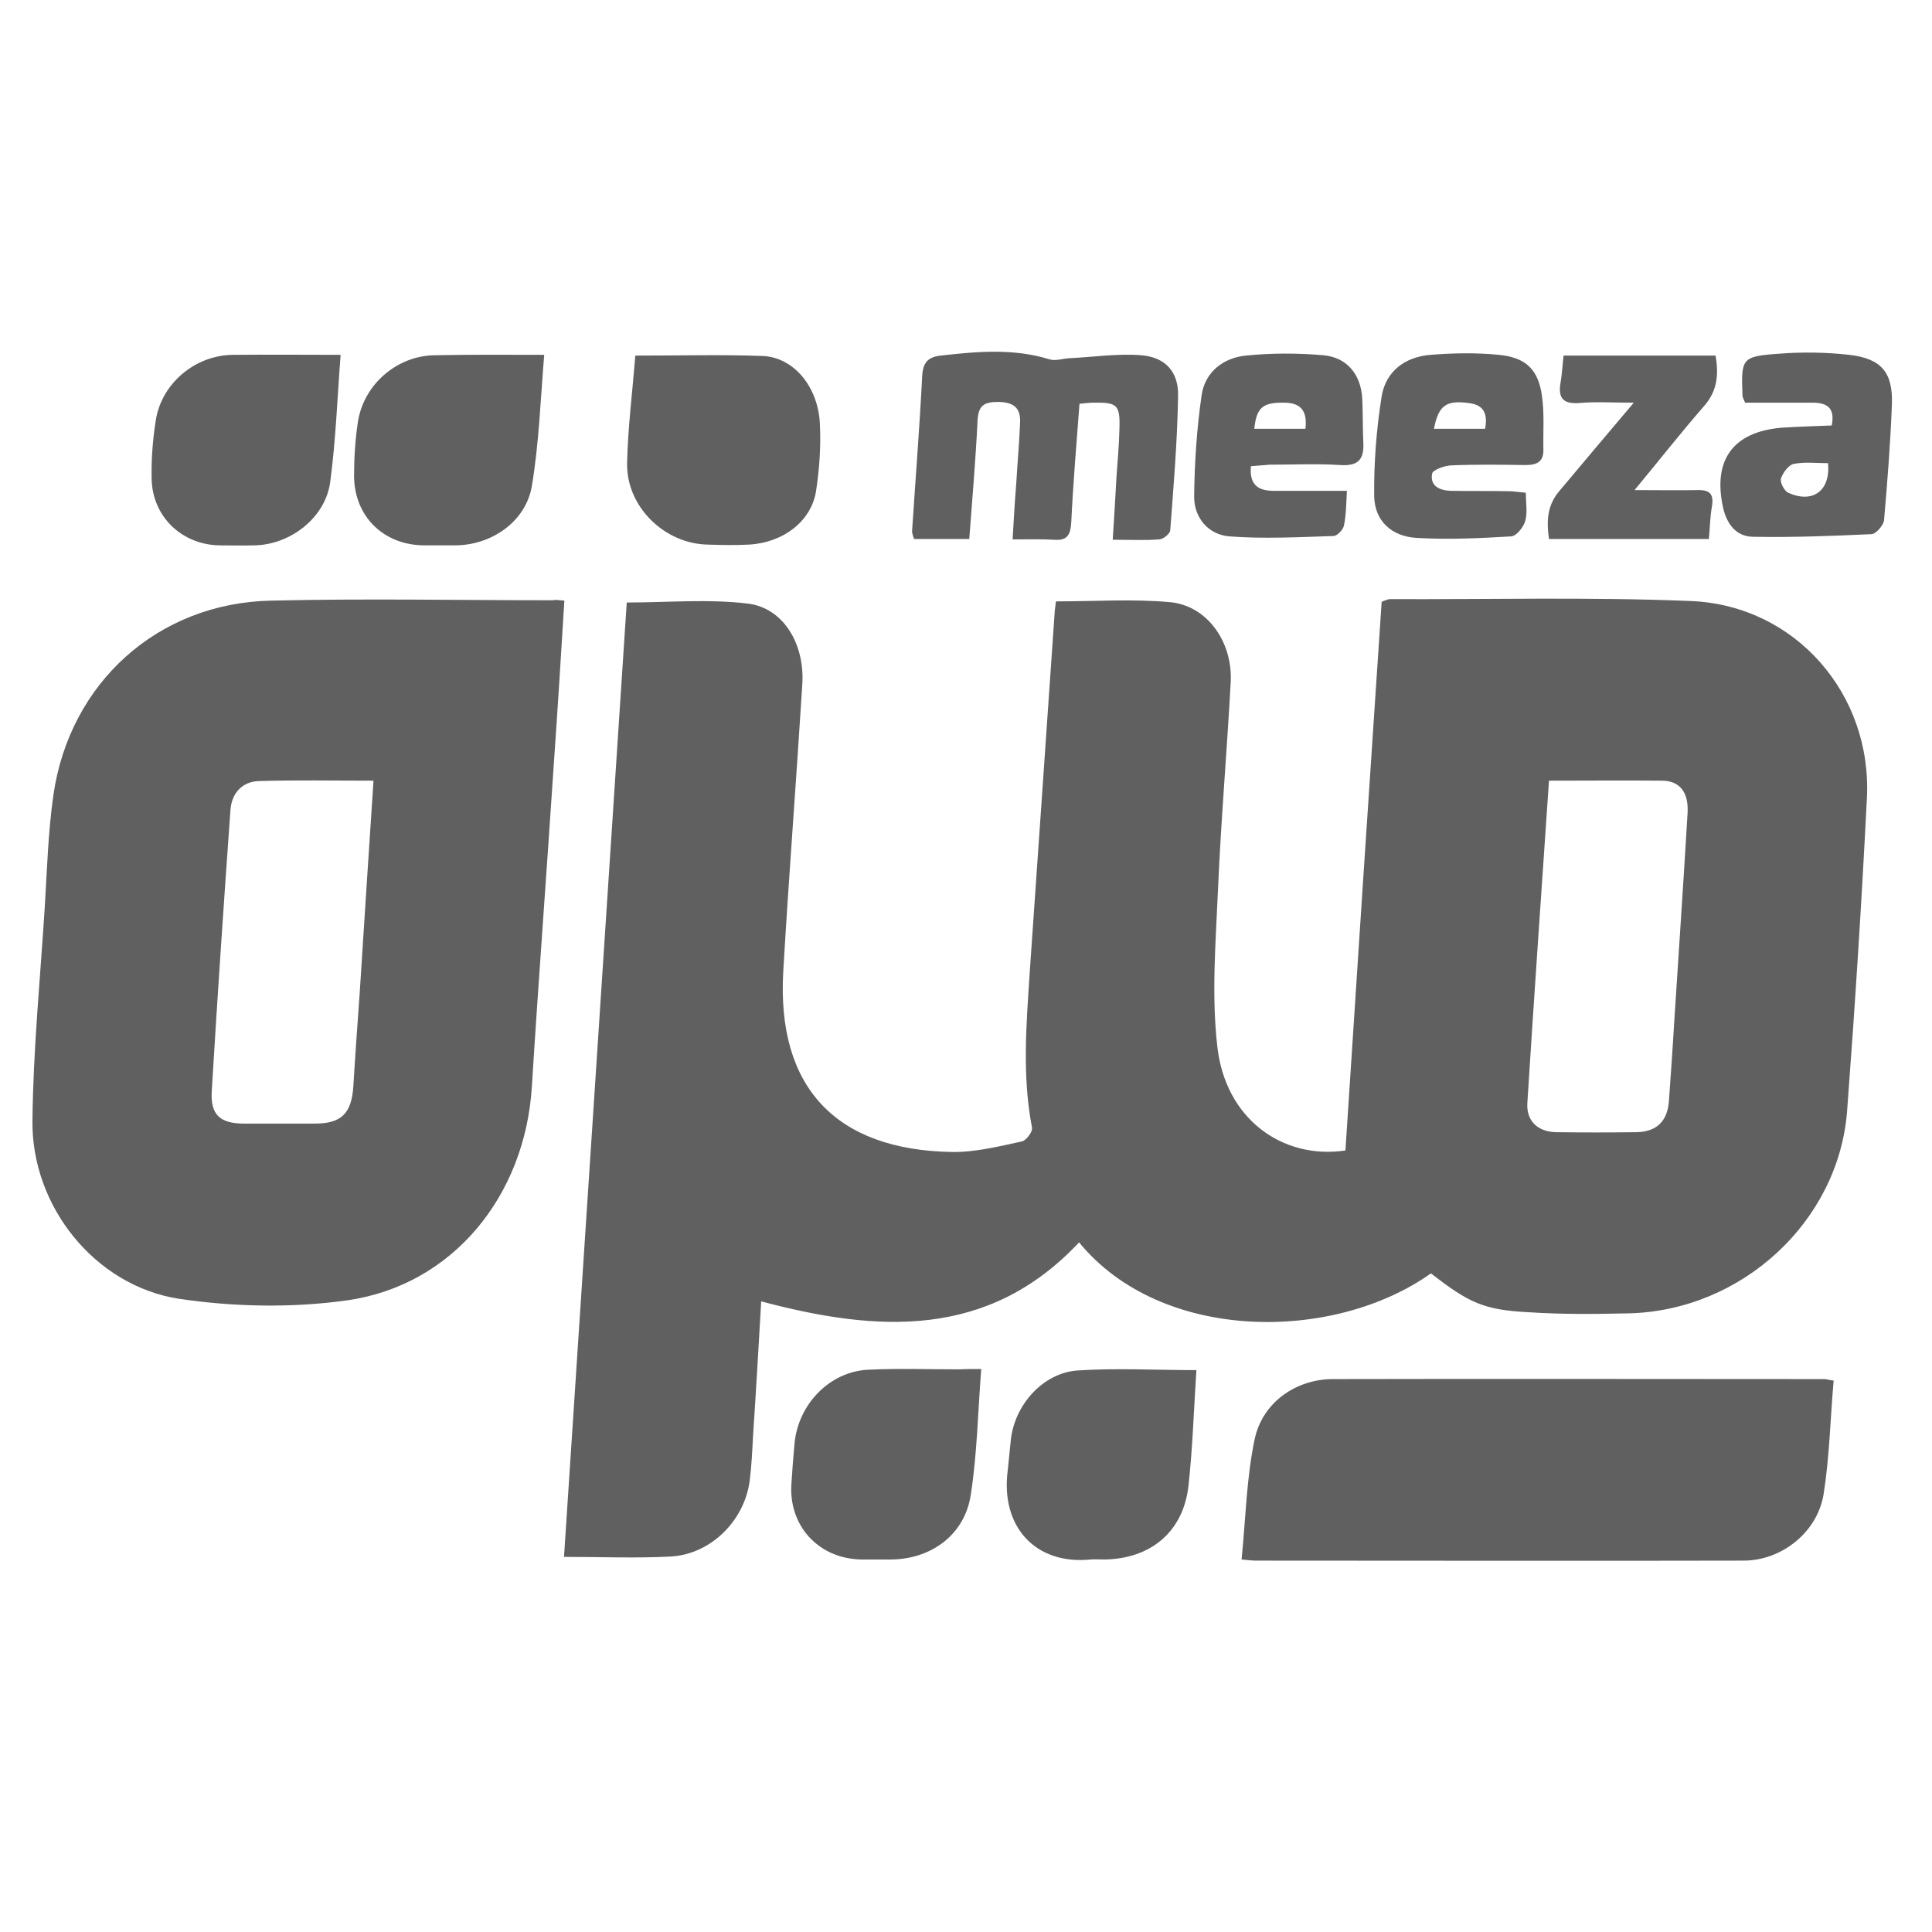<svg width="69" height="69" viewBox="0 0 69 69" fill="none" xmlns="http://www.w3.org/2000/svg">
<g id="Meeza">
<g id="Group">
<path id="Vector" d="M51.106 45.477C47.611 47.959 41.461 47.946 38.539 44.37C35.297 47.825 31.349 47.585 27.186 46.478C27.093 48.092 27 49.706 26.893 51.307C26.866 51.841 26.84 52.375 26.773 52.895C26.586 54.309 25.386 55.51 23.958 55.59C22.717 55.656 21.477 55.603 20.143 55.603C20.89 44.21 21.637 32.858 22.384 21.518C23.851 21.518 25.305 21.385 26.72 21.558C27.987 21.718 28.747 23.012 28.654 24.44C28.441 27.855 28.174 31.27 27.974 34.685C27.733 38.821 29.841 41.075 34.003 41.142C34.831 41.155 35.671 40.942 36.485 40.768C36.645 40.742 36.885 40.422 36.858 40.275C36.498 38.42 36.658 36.553 36.778 34.699C37.072 30.403 37.379 26.107 37.672 21.798C37.685 21.692 37.699 21.585 37.712 21.478C39.086 21.478 40.447 21.385 41.781 21.505C43.102 21.625 44.022 22.905 43.955 24.346C43.822 26.814 43.608 29.269 43.502 31.724C43.422 33.605 43.262 35.512 43.475 37.367C43.755 39.941 45.783 41.422 48.051 41.089C48.478 34.538 48.905 28.015 49.345 21.491C49.465 21.451 49.558 21.398 49.638 21.398C53.214 21.411 56.802 21.318 60.377 21.465C64.113 21.611 66.874 24.787 66.674 28.522C66.487 32.244 66.247 35.979 65.967 39.688C65.66 43.623 62.218 46.798 58.19 46.905C56.989 46.932 55.788 46.945 54.588 46.865C52.987 46.785 52.44 46.518 51.106 45.477ZM55.321 27.881C55.055 31.777 54.788 35.592 54.548 39.394C54.508 40.021 54.908 40.422 55.575 40.435C56.535 40.448 57.483 40.448 58.443 40.435C59.163 40.422 59.55 40.048 59.604 39.328C59.67 38.394 59.737 37.473 59.791 36.539C59.951 34.032 60.124 31.537 60.271 29.029C60.311 28.308 60.004 27.895 59.377 27.881C58.043 27.868 56.709 27.881 55.321 27.881Z" fill="#606060"/>
<path id="Vector_2" d="M20.156 21.451C20.036 23.426 19.916 25.333 19.782 27.241C19.529 31.096 19.236 34.952 18.995 38.807C18.755 42.703 16.181 45.891 12.419 46.438C10.444 46.718 8.363 46.678 6.389 46.385C3.387 45.918 1.119 43.076 1.159 40.021C1.186 37.473 1.439 34.925 1.6 32.377C1.68 31.043 1.72 29.709 1.906 28.402C2.48 24.386 5.642 21.531 9.684 21.451C13.032 21.371 16.394 21.438 19.742 21.438C19.863 21.411 19.969 21.438 20.156 21.451ZM13.339 27.881C11.912 27.881 10.578 27.855 9.257 27.895C8.657 27.908 8.27 28.322 8.23 28.935C7.99 32.284 7.763 35.619 7.563 38.967C7.509 39.808 7.856 40.128 8.71 40.128C9.55 40.128 10.404 40.128 11.245 40.128C12.192 40.128 12.552 39.768 12.619 38.807C12.685 37.7 12.765 36.593 12.845 35.486C13.006 32.991 13.166 30.483 13.339 27.881Z" fill="#606060"/>
<path id="Vector_3" d="M65.487 49.306C65.367 50.68 65.34 52.041 65.127 53.375C64.9 54.736 63.619 55.736 62.272 55.736C56.469 55.75 50.666 55.736 44.863 55.736C44.729 55.736 44.609 55.723 44.342 55.696C44.489 54.242 44.516 52.788 44.809 51.401C45.089 50.08 46.29 49.253 47.611 49.253C53.454 49.239 59.31 49.253 65.153 49.253C65.22 49.253 65.287 49.28 65.487 49.306Z" fill="#606060"/>
<path id="Vector_4" d="M34.617 19.25C33.91 19.25 33.296 19.25 32.643 19.25C32.616 19.143 32.563 19.037 32.576 18.943C32.696 17.102 32.843 15.261 32.936 13.421C32.963 12.954 33.136 12.753 33.59 12.7C34.897 12.553 36.191 12.433 37.485 12.834C37.699 12.9 37.952 12.807 38.192 12.793C39.046 12.753 39.913 12.62 40.754 12.687C41.621 12.753 42.101 13.287 42.074 14.154C42.048 15.755 41.914 17.343 41.794 18.943C41.781 19.064 41.554 19.25 41.407 19.264C40.887 19.304 40.353 19.277 39.74 19.277C39.793 18.49 39.833 17.769 39.873 17.049C39.913 16.475 39.967 15.902 39.98 15.315C40.007 14.448 39.9 14.368 39.033 14.381C38.886 14.381 38.726 14.408 38.553 14.421C38.446 15.848 38.326 17.249 38.259 18.663C38.232 19.104 38.112 19.317 37.645 19.277C37.192 19.25 36.725 19.264 36.165 19.264C36.205 18.53 36.245 17.876 36.298 17.223C36.338 16.515 36.405 15.808 36.431 15.101C36.458 14.581 36.218 14.368 35.671 14.354C35.137 14.354 34.937 14.474 34.911 15.048C34.844 16.435 34.724 17.809 34.617 19.25Z" fill="#606060"/>
<path id="Vector_5" d="M22.691 12.7C24.252 12.7 25.746 12.66 27.227 12.713C28.334 12.753 29.214 13.794 29.281 15.128C29.321 15.915 29.268 16.729 29.148 17.516C28.988 18.61 27.974 19.384 26.746 19.45C26.253 19.477 25.772 19.464 25.279 19.45C23.731 19.424 22.357 18.09 22.397 16.529C22.424 15.275 22.584 14.021 22.691 12.7Z" fill="#606060"/>
<path id="Vector_6" d="M35.044 48.893C34.924 50.44 34.897 51.934 34.67 53.388C34.457 54.803 33.27 55.683 31.829 55.696C31.469 55.696 31.122 55.696 30.762 55.696C29.227 55.67 28.147 54.482 28.267 52.962C28.294 52.495 28.334 52.028 28.374 51.574C28.494 50.173 29.614 48.986 31.002 48.919C32.082 48.866 33.176 48.906 34.27 48.906C34.47 48.893 34.697 48.893 35.044 48.893Z" fill="#606060"/>
<path id="Vector_7" d="M42.728 48.933C42.635 50.36 42.595 51.708 42.448 53.041C42.275 54.696 41.1 55.683 39.42 55.696C39.26 55.696 39.113 55.683 38.953 55.696C36.992 55.896 35.724 54.536 35.991 52.508C36.031 52.161 36.058 51.801 36.098 51.454C36.218 50.2 37.232 49.039 38.472 48.946C39.86 48.853 41.247 48.933 42.728 48.933Z" fill="#606060"/>
<path id="Vector_8" d="M19.436 12.673C19.302 14.288 19.249 15.848 18.995 17.356C18.782 18.623 17.568 19.464 16.274 19.477C15.9 19.477 15.514 19.477 15.14 19.477C13.699 19.464 12.659 18.45 12.645 17.009C12.645 16.369 12.685 15.715 12.779 15.088C12.979 13.727 14.193 12.687 15.554 12.687C16.821 12.66 18.075 12.673 19.436 12.673Z" fill="#606060"/>
<path id="Vector_9" d="M12.165 12.673C12.045 14.234 11.992 15.742 11.792 17.223C11.618 18.49 10.377 19.45 9.097 19.477C8.67 19.49 8.256 19.477 7.829 19.477C6.482 19.45 5.428 18.436 5.415 17.076C5.402 16.395 5.455 15.702 5.562 15.021C5.762 13.701 6.962 12.687 8.31 12.673C9.564 12.66 10.818 12.673 12.165 12.673Z" fill="#606060"/>
<path id="Vector_10" d="M44.676 16.649C44.609 17.356 44.983 17.529 45.489 17.529C46.33 17.529 47.17 17.529 48.104 17.529C48.078 17.996 48.078 18.396 47.998 18.77C47.971 18.917 47.757 19.143 47.624 19.143C46.383 19.183 45.143 19.25 43.915 19.157C43.168 19.104 42.648 18.503 42.648 17.743C42.661 16.529 42.741 15.315 42.915 14.114C43.035 13.287 43.689 12.78 44.489 12.7C45.41 12.607 46.343 12.607 47.264 12.687C48.118 12.767 48.598 13.38 48.651 14.221C48.678 14.755 48.664 15.288 48.691 15.822C48.718 16.409 48.505 16.649 47.877 16.609C47.037 16.555 46.183 16.596 45.343 16.596C45.129 16.609 44.916 16.636 44.676 16.649ZM44.796 15.315C45.436 15.315 46.023 15.315 46.623 15.315C46.69 14.728 46.503 14.394 45.89 14.381C45.103 14.368 44.876 14.541 44.796 15.315Z" fill="#606060"/>
<path id="Vector_11" d="M54.494 17.596C54.494 17.97 54.561 18.33 54.468 18.623C54.401 18.837 54.148 19.157 53.961 19.157C52.84 19.224 51.706 19.277 50.586 19.21C49.692 19.157 49.091 18.597 49.078 17.716C49.065 16.529 49.158 15.328 49.345 14.154C49.492 13.26 50.185 12.74 51.093 12.673C51.906 12.607 52.733 12.593 53.534 12.673C54.494 12.767 54.935 13.194 55.068 14.127C55.161 14.755 55.108 15.408 55.121 16.049C55.135 16.489 54.895 16.609 54.481 16.609C53.587 16.596 52.707 16.582 51.813 16.622C51.573 16.636 51.172 16.782 51.146 16.916C51.066 17.369 51.426 17.516 51.813 17.529C52.507 17.543 53.187 17.529 53.881 17.543C54.081 17.543 54.281 17.583 54.494 17.596ZM51.213 15.315C51.853 15.315 52.44 15.315 53.04 15.315C53.134 14.795 53.014 14.461 52.453 14.394C51.653 14.288 51.373 14.474 51.213 15.315Z" fill="#606060"/>
<path id="Vector_12" d="M65.42 15.195C65.54 14.568 65.26 14.381 64.726 14.381C63.913 14.381 63.099 14.381 62.325 14.381C62.258 14.221 62.232 14.181 62.232 14.127C62.178 12.793 62.205 12.727 63.526 12.633C64.366 12.567 65.22 12.58 66.047 12.673C67.194 12.807 67.608 13.3 67.568 14.448C67.515 15.822 67.408 17.196 67.288 18.57C67.275 18.757 66.994 19.077 66.834 19.077C65.42 19.143 64.006 19.197 62.592 19.17C62.005 19.157 61.672 18.717 61.538 18.13C61.164 16.422 61.898 15.421 63.633 15.275C64.233 15.235 64.833 15.221 65.42 15.195ZM65.287 16.542C64.873 16.542 64.446 16.489 64.059 16.569C63.873 16.609 63.673 16.889 63.606 17.089C63.566 17.236 63.726 17.529 63.859 17.596C64.74 17.996 65.38 17.529 65.287 16.542Z" fill="#606060"/>
<path id="Vector_13" d="M58.35 14.381C57.576 14.381 56.976 14.341 56.389 14.394C55.802 14.434 55.642 14.194 55.735 13.661C55.788 13.354 55.802 13.047 55.842 12.7C57.656 12.7 59.444 12.7 61.271 12.7C61.378 13.34 61.351 13.927 60.884 14.474C60.057 15.421 59.283 16.409 58.376 17.503C59.23 17.503 59.924 17.516 60.618 17.503C61.071 17.489 61.218 17.649 61.138 18.103C61.071 18.477 61.071 18.85 61.031 19.25C59.123 19.25 57.242 19.25 55.321 19.25C55.228 18.596 55.255 18.036 55.708 17.516C56.549 16.515 57.389 15.515 58.35 14.381Z" fill="#606060"/>
</g>
</g>
</svg>
